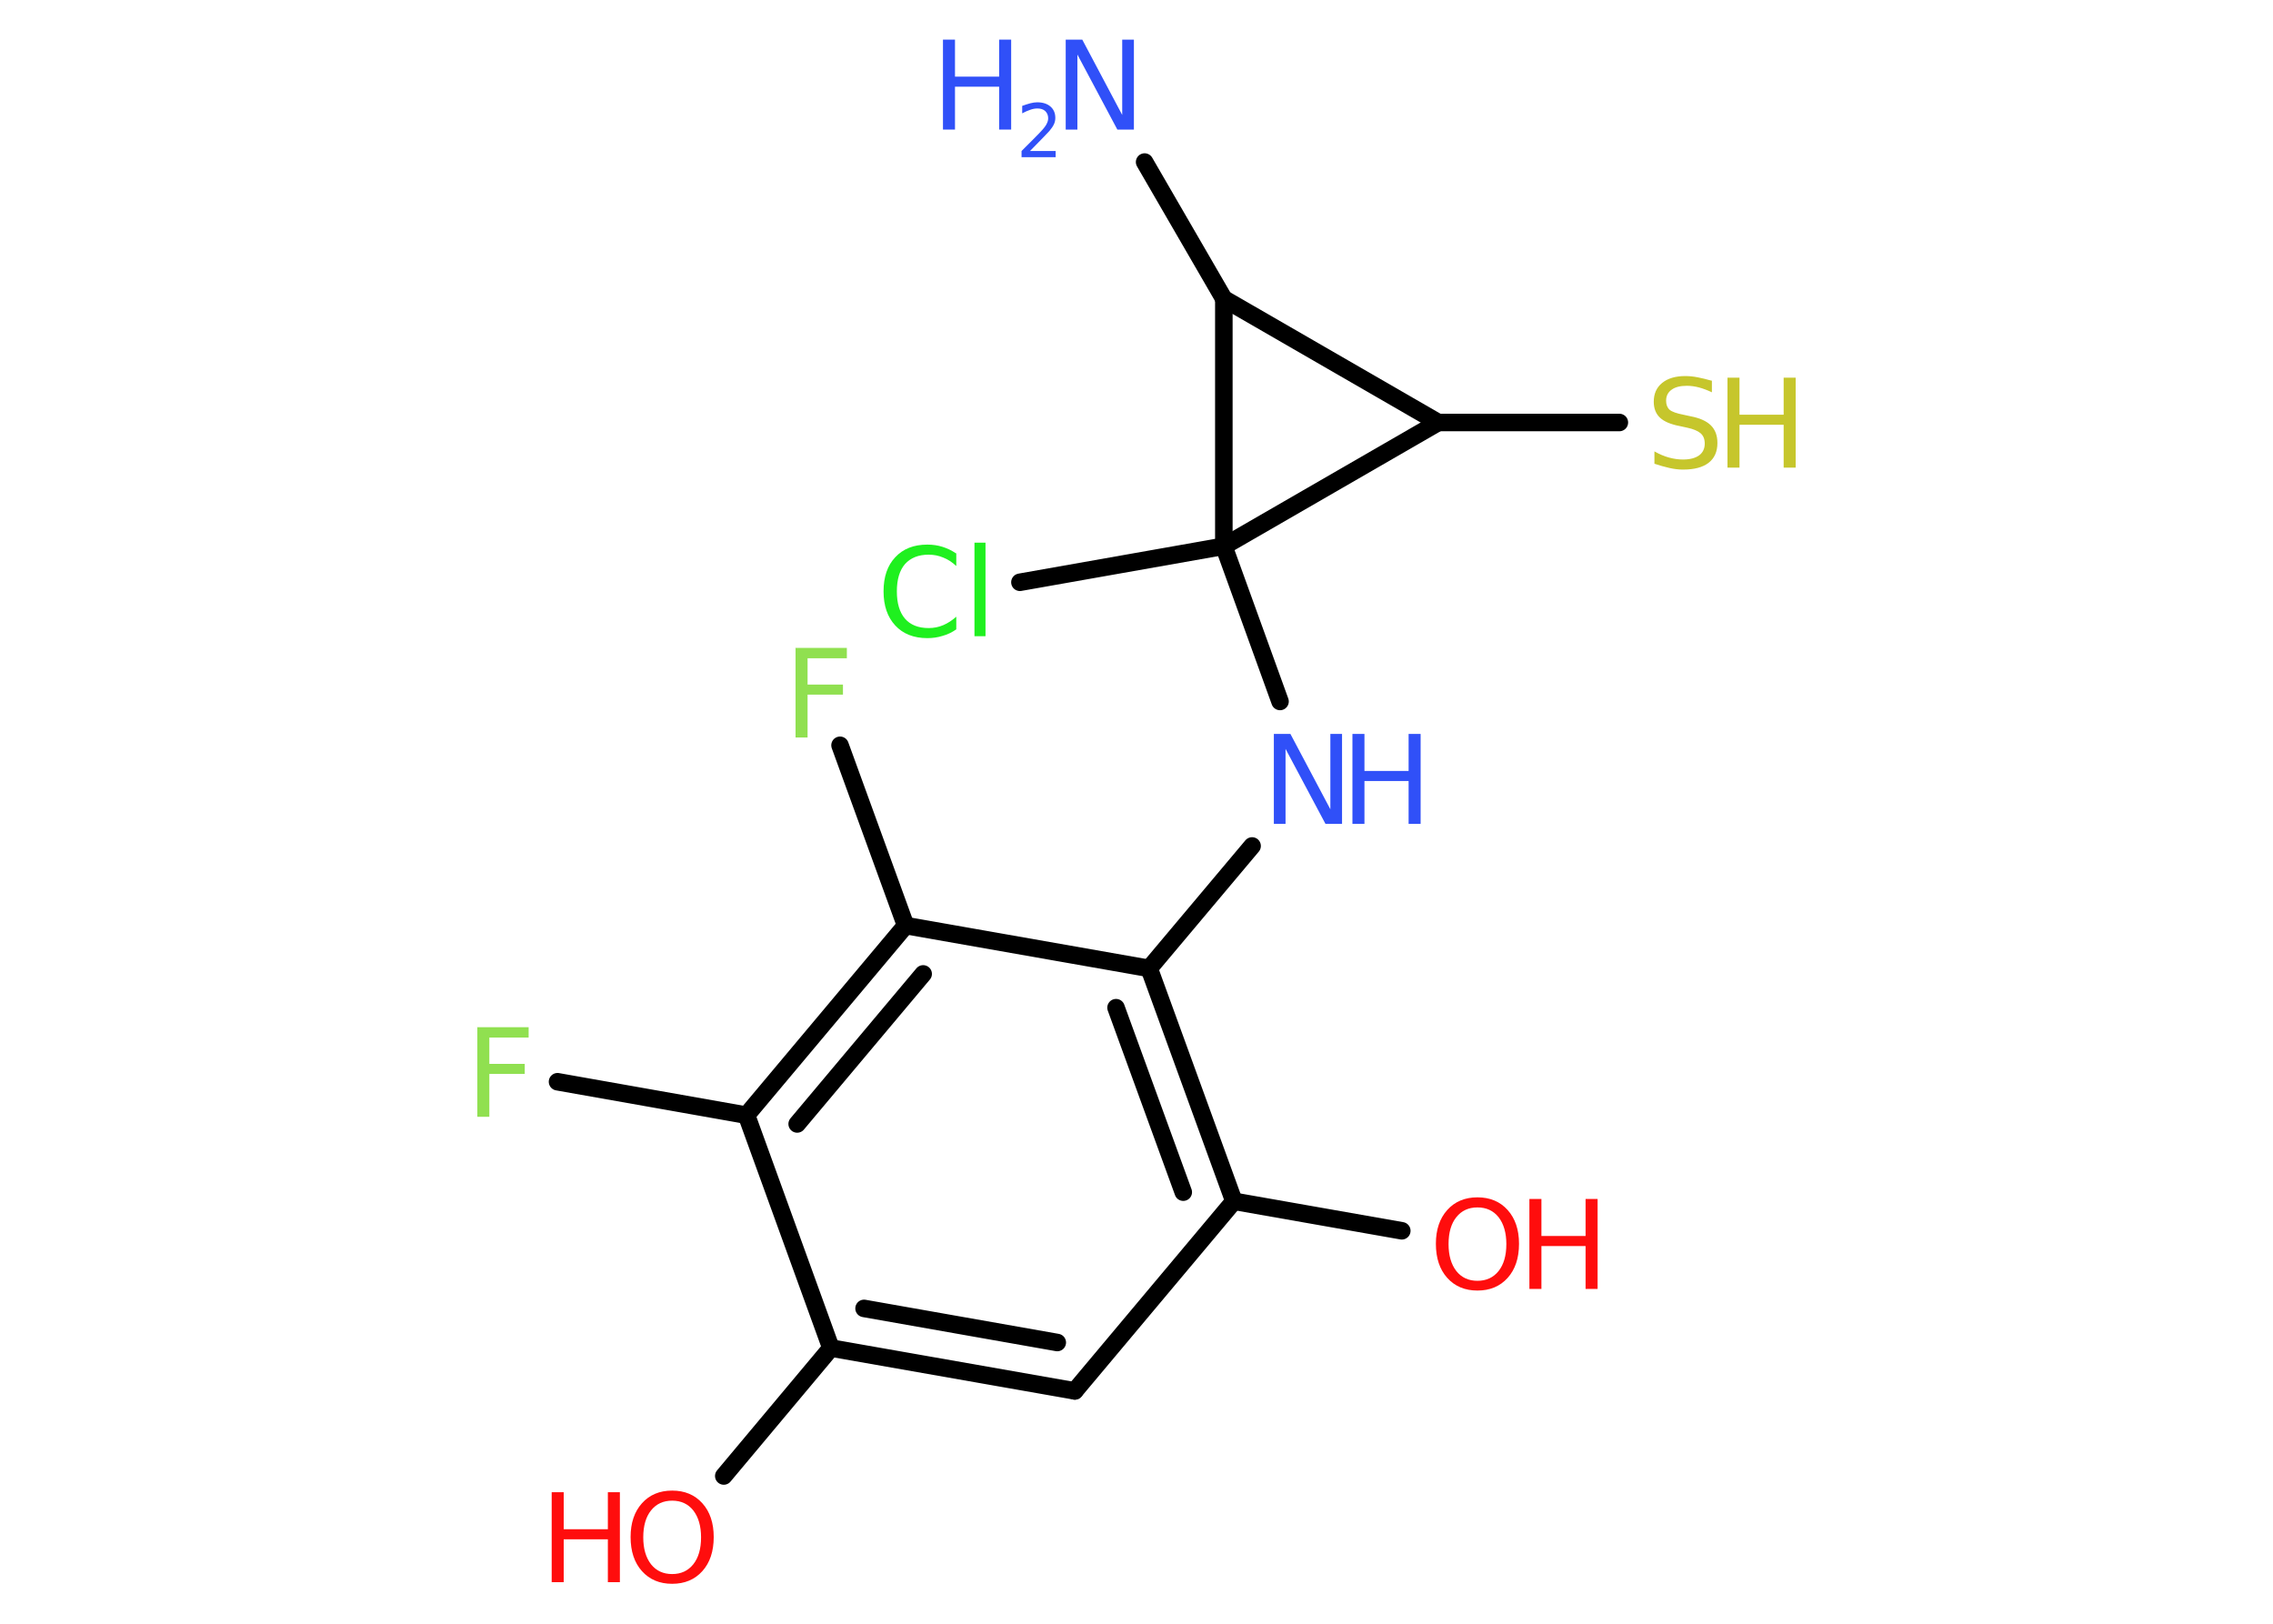 <?xml version='1.0' encoding='UTF-8'?>
<!DOCTYPE svg PUBLIC "-//W3C//DTD SVG 1.1//EN" "http://www.w3.org/Graphics/SVG/1.1/DTD/svg11.dtd">
<svg version='1.2' xmlns='http://www.w3.org/2000/svg' xmlns:xlink='http://www.w3.org/1999/xlink' width='70.0mm' height='50.0mm' viewBox='0 0 70.0 50.0'>
  <desc>Generated by the Chemistry Development Kit (http://github.com/cdk)</desc>
  <g stroke-linecap='round' stroke-linejoin='round' stroke='#000000' stroke-width='.54' fill='#3050F8'>
    <rect x='.0' y='.0' width='70.0' height='50.0' fill='#FFFFFF' stroke='none'/>
    <g id='mol1' class='mol'>
      <line id='mol1bnd1' class='bond' x1='35.25' y1='4.99' x2='37.69' y2='9.2'/>
      <line id='mol1bnd2' class='bond' x1='37.69' y1='9.2' x2='44.29' y2='13.01'/>
      <line id='mol1bnd3' class='bond' x1='44.29' y1='13.01' x2='49.87' y2='13.01'/>
      <line id='mol1bnd4' class='bond' x1='44.29' y1='13.01' x2='37.69' y2='16.82'/>
      <line id='mol1bnd5' class='bond' x1='37.69' y1='9.2' x2='37.69' y2='16.82'/>
      <line id='mol1bnd6' class='bond' x1='37.69' y1='16.82' x2='31.41' y2='17.93'/>
      <line id='mol1bnd7' class='bond' x1='37.69' y1='16.82' x2='39.42' y2='21.6'/>
      <line id='mol1bnd8' class='bond' x1='38.56' y1='26.05' x2='35.39' y2='29.82'/>
      <g id='mol1bnd9' class='bond'>
        <line x1='38.0' y1='36.99' x2='35.39' y2='29.82'/>
        <line x1='36.44' y1='36.71' x2='34.37' y2='31.03'/>
      </g>
      <line id='mol1bnd10' class='bond' x1='38.0' y1='36.99' x2='43.17' y2='37.9'/>
      <line id='mol1bnd11' class='bond' x1='38.0' y1='36.99' x2='33.1' y2='42.83'/>
      <g id='mol1bnd12' class='bond'>
        <line x1='25.59' y1='41.51' x2='33.1' y2='42.83'/>
        <line x1='26.61' y1='40.29' x2='32.56' y2='41.34'/>
      </g>
      <line id='mol1bnd13' class='bond' x1='25.59' y1='41.51' x2='22.29' y2='45.45'/>
      <line id='mol1bnd14' class='bond' x1='25.59' y1='41.51' x2='22.99' y2='34.34'/>
      <line id='mol1bnd15' class='bond' x1='22.99' y1='34.34' x2='17.17' y2='33.31'/>
      <g id='mol1bnd16' class='bond'>
        <line x1='27.89' y1='28.5' x2='22.99' y2='34.34'/>
        <line x1='28.43' y1='29.99' x2='24.55' y2='34.61'/>
      </g>
      <line id='mol1bnd17' class='bond' x1='35.39' y1='29.82' x2='27.89' y2='28.5'/>
      <line id='mol1bnd18' class='bond' x1='27.89' y1='28.5' x2='25.87' y2='22.95'/>
      <g id='mol1atm1' class='atom'>
        <path d='M32.83 1.22h.5l1.23 2.32v-2.32h.36v2.77h-.51l-1.23 -2.31v2.31h-.36v-2.77z' stroke='none'/>
        <path d='M29.04 1.22h.37v1.14h1.36v-1.14h.37v2.77h-.37v-1.32h-1.36v1.32h-.37v-2.77z' stroke='none'/>
        <path d='M31.73 4.65h.78v.19h-1.05v-.19q.13 -.13 .35 -.35q.22 -.22 .28 -.29q.11 -.12 .15 -.21q.04 -.08 .04 -.16q.0 -.13 -.09 -.22q-.09 -.08 -.24 -.08q-.11 .0 -.22 .04q-.12 .04 -.25 .11v-.23q.14 -.05 .25 -.08q.12 -.03 .21 -.03q.26 .0 .41 .13q.15 .13 .15 .35q.0 .1 -.04 .19q-.04 .09 -.14 .21q-.03 .03 -.18 .19q-.15 .15 -.42 .43z' stroke='none'/>
      </g>
      <g id='mol1atm4' class='atom'>
        <path d='M52.72 11.72v.36q-.21 -.1 -.4 -.15q-.19 -.05 -.37 -.05q-.31 .0 -.47 .12q-.17 .12 -.17 .34q.0 .18 .11 .28q.11 .09 .42 .15l.23 .05q.42 .08 .62 .28q.2 .2 .2 .54q.0 .4 -.27 .61q-.27 .21 -.79 .21q-.2 .0 -.42 -.05q-.22 -.05 -.46 -.13v-.38q.23 .13 .45 .19q.22 .06 .43 .06q.32 .0 .5 -.13q.17 -.13 .17 -.36q.0 -.21 -.13 -.32q-.13 -.11 -.41 -.17l-.23 -.05q-.42 -.08 -.61 -.26q-.19 -.18 -.19 -.49q.0 -.37 .26 -.58q.26 -.21 .71 -.21q.19 .0 .39 .04q.2 .04 .41 .1z' stroke='none' fill='#C6C62C'/>
        <path d='M53.2 11.63h.37v1.14h1.36v-1.14h.37v2.77h-.37v-1.32h-1.36v1.32h-.37v-2.77z' stroke='none' fill='#C6C62C'/>
      </g>
      <path id='mol1atm6' class='atom' d='M29.45 17.03v.4q-.19 -.18 -.4 -.26q-.21 -.09 -.45 -.09q-.47 .0 -.73 .29q-.25 .29 -.25 .84q.0 .55 .25 .84q.25 .29 .73 .29q.24 .0 .45 -.09q.21 -.09 .4 -.26v.39q-.2 .14 -.42 .2q-.22 .07 -.47 .07q-.63 .0 -.99 -.39q-.36 -.39 -.36 -1.05q.0 -.67 .36 -1.05q.36 -.39 .99 -.39q.25 .0 .47 .07q.22 .07 .41 .2zM30.01 16.71h.34v2.88h-.34v-2.88z' stroke='none' fill='#1FF01F'/>
      <g id='mol1atm7' class='atom'>
        <path d='M39.24 22.6h.5l1.23 2.32v-2.32h.36v2.77h-.51l-1.23 -2.31v2.31h-.36v-2.77z' stroke='none'/>
        <path d='M41.65 22.6h.37v1.14h1.36v-1.14h.37v2.77h-.37v-1.32h-1.36v1.32h-.37v-2.77z' stroke='none'/>
      </g>
      <g id='mol1atm10' class='atom'>
        <path d='M45.5 37.18q-.41 .0 -.65 .3q-.24 .3 -.24 .83q.0 .52 .24 .83q.24 .3 .65 .3q.41 .0 .65 -.3q.24 -.3 .24 -.83q.0 -.52 -.24 -.83q-.24 -.3 -.65 -.3zM45.5 36.87q.58 .0 .93 .39q.35 .39 .35 1.04q.0 .66 -.35 1.05q-.35 .39 -.93 .39q-.58 .0 -.93 -.39q-.35 -.39 -.35 -1.05q.0 -.65 .35 -1.04q.35 -.39 .93 -.39z' stroke='none' fill='#FF0D0D'/>
        <path d='M47.1 36.92h.37v1.14h1.36v-1.14h.37v2.77h-.37v-1.32h-1.36v1.32h-.37v-2.77z' stroke='none' fill='#FF0D0D'/>
      </g>
      <g id='mol1atm13' class='atom'>
        <path d='M20.7 46.21q-.41 .0 -.65 .3q-.24 .3 -.24 .83q.0 .52 .24 .83q.24 .3 .65 .3q.41 .0 .65 -.3q.24 -.3 .24 -.83q.0 -.52 -.24 -.83q-.24 -.3 -.65 -.3zM20.7 45.9q.58 .0 .93 .39q.35 .39 .35 1.04q.0 .66 -.35 1.05q-.35 .39 -.93 .39q-.58 .0 -.93 -.39q-.35 -.39 -.35 -1.05q.0 -.65 .35 -1.04q.35 -.39 .93 -.39z' stroke='none' fill='#FF0D0D'/>
        <path d='M16.99 45.95h.37v1.14h1.36v-1.14h.37v2.77h-.37v-1.32h-1.36v1.32h-.37v-2.77z' stroke='none' fill='#FF0D0D'/>
      </g>
      <path id='mol1atm15' class='atom' d='M14.69 31.63h1.59v.32h-1.21v.81h1.09v.31h-1.09v1.32h-.37v-2.77z' stroke='none' fill='#90E050'/>
      <path id='mol1atm17' class='atom' d='M24.49 19.95h1.59v.32h-1.21v.81h1.09v.31h-1.09v1.32h-.37v-2.77z' stroke='none' fill='#90E050'/>
    </g>
  </g>
</svg>
